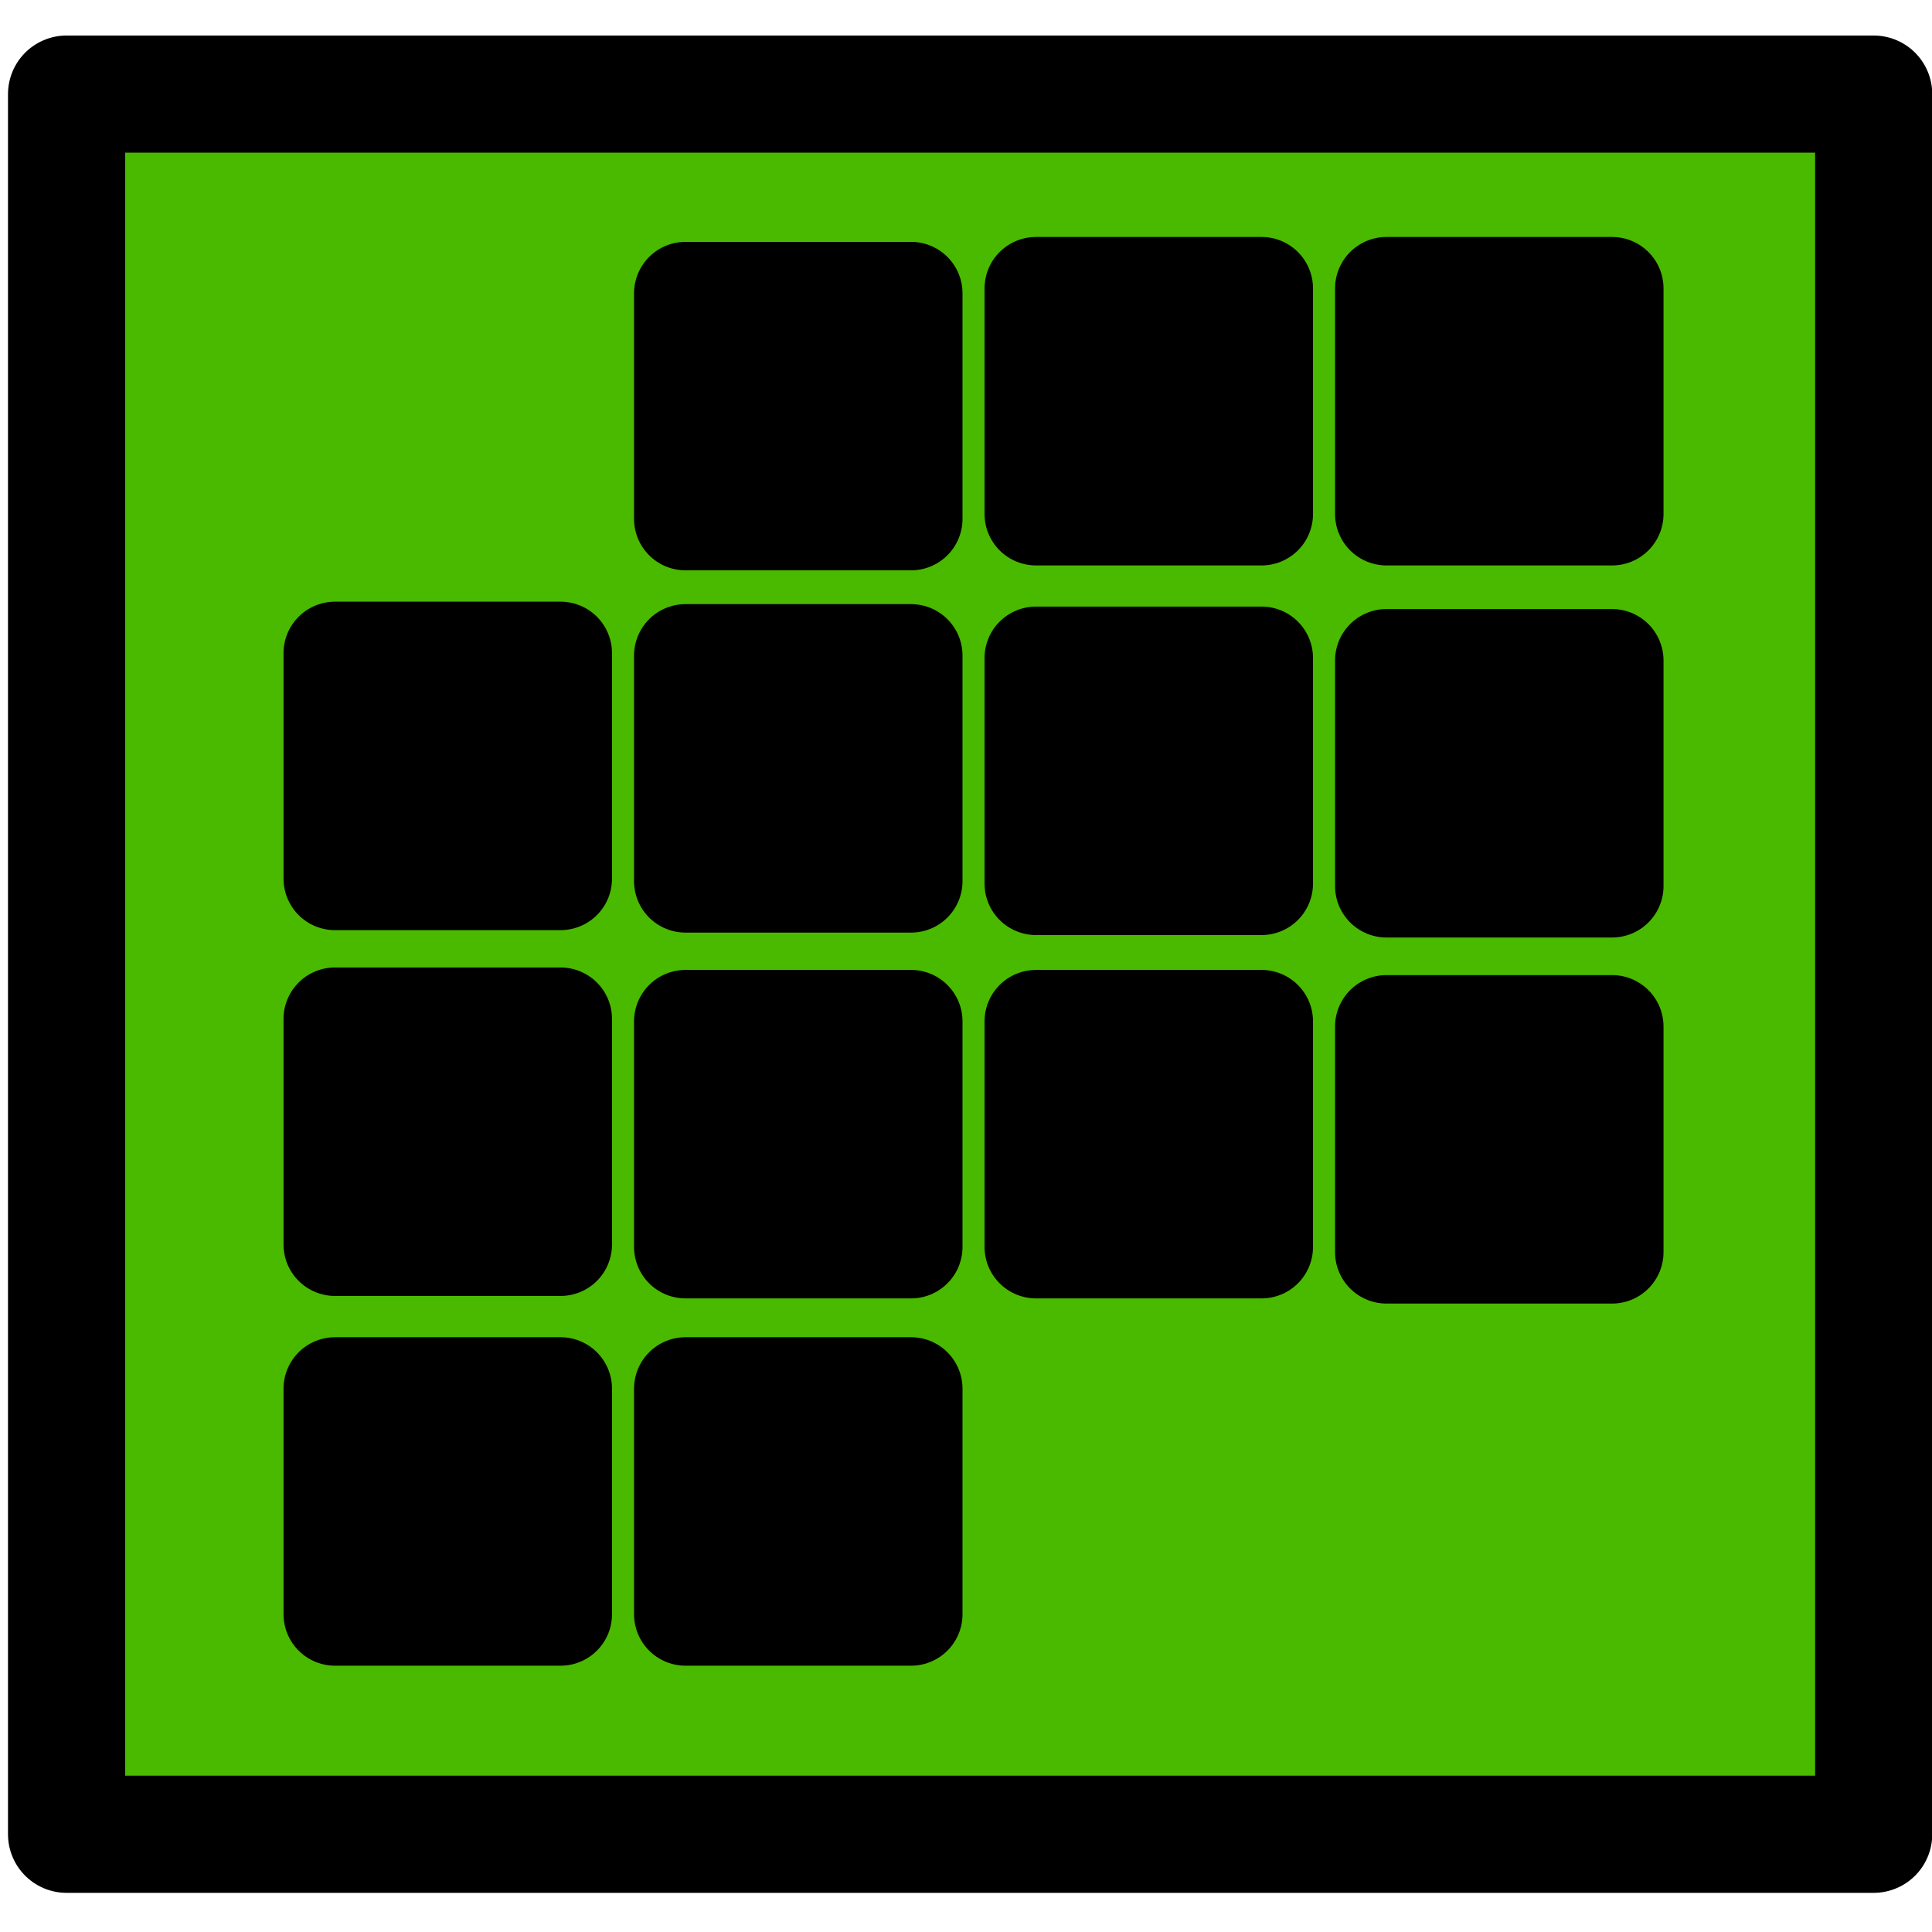 <?xml version="1.0" encoding="UTF-8" standalone="no"?>
<!-- Created with Inkscape (http://www.inkscape.org/) -->

<svg
   xmlns:dc="http://purl.org/dc/elements/1.1/"
   xmlns:cc="http://creativecommons.org/ns#"
   xmlns:rdf="http://www.w3.org/1999/02/22-rdf-syntax-ns#"
   xmlns:svg="http://www.w3.org/2000/svg"
   xmlns="http://www.w3.org/2000/svg"
   xmlns:sodipodi="http://sodipodi.sourceforge.net/DTD/sodipodi-0.dtd"
   xmlns:inkscape="http://www.inkscape.org/namespaces/inkscape"
   width="64px"
   height="64px"
   id="svg3186"
   version="1.1"
   inkscape:version="0.48.4 r9939"
   sodipodi:docname="activity_culm.svg">
  <defs
     id="defs3188" />
  <sodipodi:namedview
     id="base"
     pagecolor="#ffffff"
     bordercolor="#666666"
     borderopacity="1.0"
     inkscape:pageopacity="0.0"
     inkscape:pageshadow="2"
     inkscape:zoom="7.7781746"
     inkscape:cx="39.41956"
     inkscape:cy="30.335321"
     inkscape:current-layer="layer1"
     showgrid="true"
     inkscape:document-units="px"
     inkscape:grid-bbox="true"
     inkscape:window-width="836"
     inkscape:window-height="648"
     inkscape:window-x="150"
     inkscape:window-y="150"
     inkscape:window-maximized="0" />
  <g
     id="layer1"
     inkscape:label="Layer 1"
     inkscape:groupmode="layer">
    <g
       id="g7082"
       transform="matrix(0.194,0,0,0.194,124.266,176.15)">
      <rect
         y="-891.923"
         x="-629.18"
         height="297.143"
         width="308.571"
         id="rect2985-4-2-6-4-0-99-8-8"
         style="fill:#49ba00;fill-opacity:1;stroke:#000000;stroke-width:20;stroke-linejoin:round;stroke-miterlimit:4;stroke-opacity:1;stroke-dasharray:none" />
      <g
         transform="matrix(1.172,0,0,1.172,-267.472,-1520.337)"
         id="g6198">
        <g
           id="g6187"
           transform="translate(0,2.065)">
          <rect
             y="616.291"
             x="-167.381"
             height="32.857"
             width="32.857"
             id="rect6039-8"
             style="fill:#000000;fill-opacity:1;stroke:#000000;stroke-width:15;stroke-linecap:round;stroke-linejoin:round;stroke-miterlimit:4;stroke-opacity:1;stroke-dasharray:none" />
          <rect
             y="616.648"
             x="-116.314"
             height="32.857"
             width="32.857"
             id="rect6039-9"
             style="fill:#000000;fill-opacity:1;stroke:#000000;stroke-width:15;stroke-linecap:round;stroke-linejoin:round;stroke-miterlimit:4;stroke-opacity:1;stroke-dasharray:none" />
          <rect
             y="615.576"
             x="-269.514"
             height="32.857"
             width="32.857"
             id="rect6039"
             style="fill:#000000;fill-opacity:1;stroke:#000000;stroke-width:15;stroke-linecap:round;stroke-linejoin:round;stroke-miterlimit:4;stroke-opacity:1;stroke-dasharray:none" />
          <rect
             y="615.934"
             x="-218.447"
             height="32.857"
             width="32.857"
             id="rect6039-2"
             style="fill:#000000;fill-opacity:1;stroke:#000000;stroke-width:15;stroke-linecap:round;stroke-linejoin:round;stroke-miterlimit:4;stroke-opacity:1;stroke-dasharray:none" />
        </g>
        <g
           id="g6181"
           transform="translate(0,1.789)">
          <rect
             y="669.505"
             x="-167.381"
             height="32.857"
             width="32.857"
             id="rect6039-1"
             style="fill:#000000;fill-opacity:1;stroke:#000000;stroke-width:15;stroke-linecap:round;stroke-linejoin:round;stroke-miterlimit:4;stroke-opacity:1;stroke-dasharray:none" />
          <rect
             y="670.258"
             x="-116.314"
             height="32.857"
             width="32.857"
             id="rect6039-24"
             style="fill:#000000;fill-opacity:1;stroke:#000000;stroke-width:15;stroke-linecap:round;stroke-linejoin:round;stroke-miterlimit:4;stroke-opacity:1;stroke-dasharray:none" />
          <rect
             y="669.148"
             x="-269.514"
             height="32.857"
             width="32.857"
             id="rect6039-86"
             style="fill:#000000;fill-opacity:1;stroke:#000000;stroke-width:15;stroke-linecap:round;stroke-linejoin:round;stroke-miterlimit:4;stroke-opacity:1;stroke-dasharray:none" />
          <rect
             y="669.505"
             x="-218.447"
             height="32.857"
             width="32.857"
             id="rect6039-0"
             style="fill:#000000;fill-opacity:1;stroke:#000000;stroke-width:15;stroke-linecap:round;stroke-linejoin:round;stroke-miterlimit:4;stroke-opacity:1;stroke-dasharray:none" />
        </g>
        <g
           id="g6193"
           transform="translate(0,-3.8146973e-6)">
          <rect
             y="564.505"
             x="-167.381"
             height="32.857"
             width="32.857"
             id="rect6039-81"
             style="fill:#000000;fill-opacity:1;stroke:#000000;stroke-width:15;stroke-linecap:round;stroke-linejoin:round;stroke-miterlimit:4;stroke-opacity:1;stroke-dasharray:none" />
          <rect
             y="564.505"
             x="-116.314"
             height="32.857"
             width="32.857"
             id="rect6039-5"
             style="fill:#000000;fill-opacity:1;stroke:#000000;stroke-width:15;stroke-linecap:round;stroke-linejoin:round;stroke-miterlimit:4;stroke-opacity:1;stroke-dasharray:none" />
          <rect
             y="565.219"
             x="-218.447"
             height="32.857"
             width="32.857"
             id="rect6039-7"
             style="fill:#000000;fill-opacity:1;stroke:#000000;stroke-width:15;stroke-linecap:round;stroke-linejoin:round;stroke-miterlimit:4;stroke-opacity:1;stroke-dasharray:none" />
        </g>
        <g
           id="g6177">
          <rect
             y="724.807"
             x="-269.514"
             height="32.857"
             width="32.857"
             id="rect6039-25"
             style="fill:#000000;fill-opacity:1;stroke:#000000;stroke-width:15;stroke-linecap:round;stroke-linejoin:round;stroke-miterlimit:4;stroke-opacity:1;stroke-dasharray:none" />
          <rect
             y="724.807"
             x="-218.447"
             height="32.857"
             width="32.857"
             id="rect6039-862"
             style="fill:#000000;fill-opacity:1;stroke:#000000;stroke-width:15;stroke-linecap:round;stroke-linejoin:round;stroke-miterlimit:4;stroke-opacity:1;stroke-dasharray:none" />
        </g>
      </g>
    </g>
  </g>
</svg>
